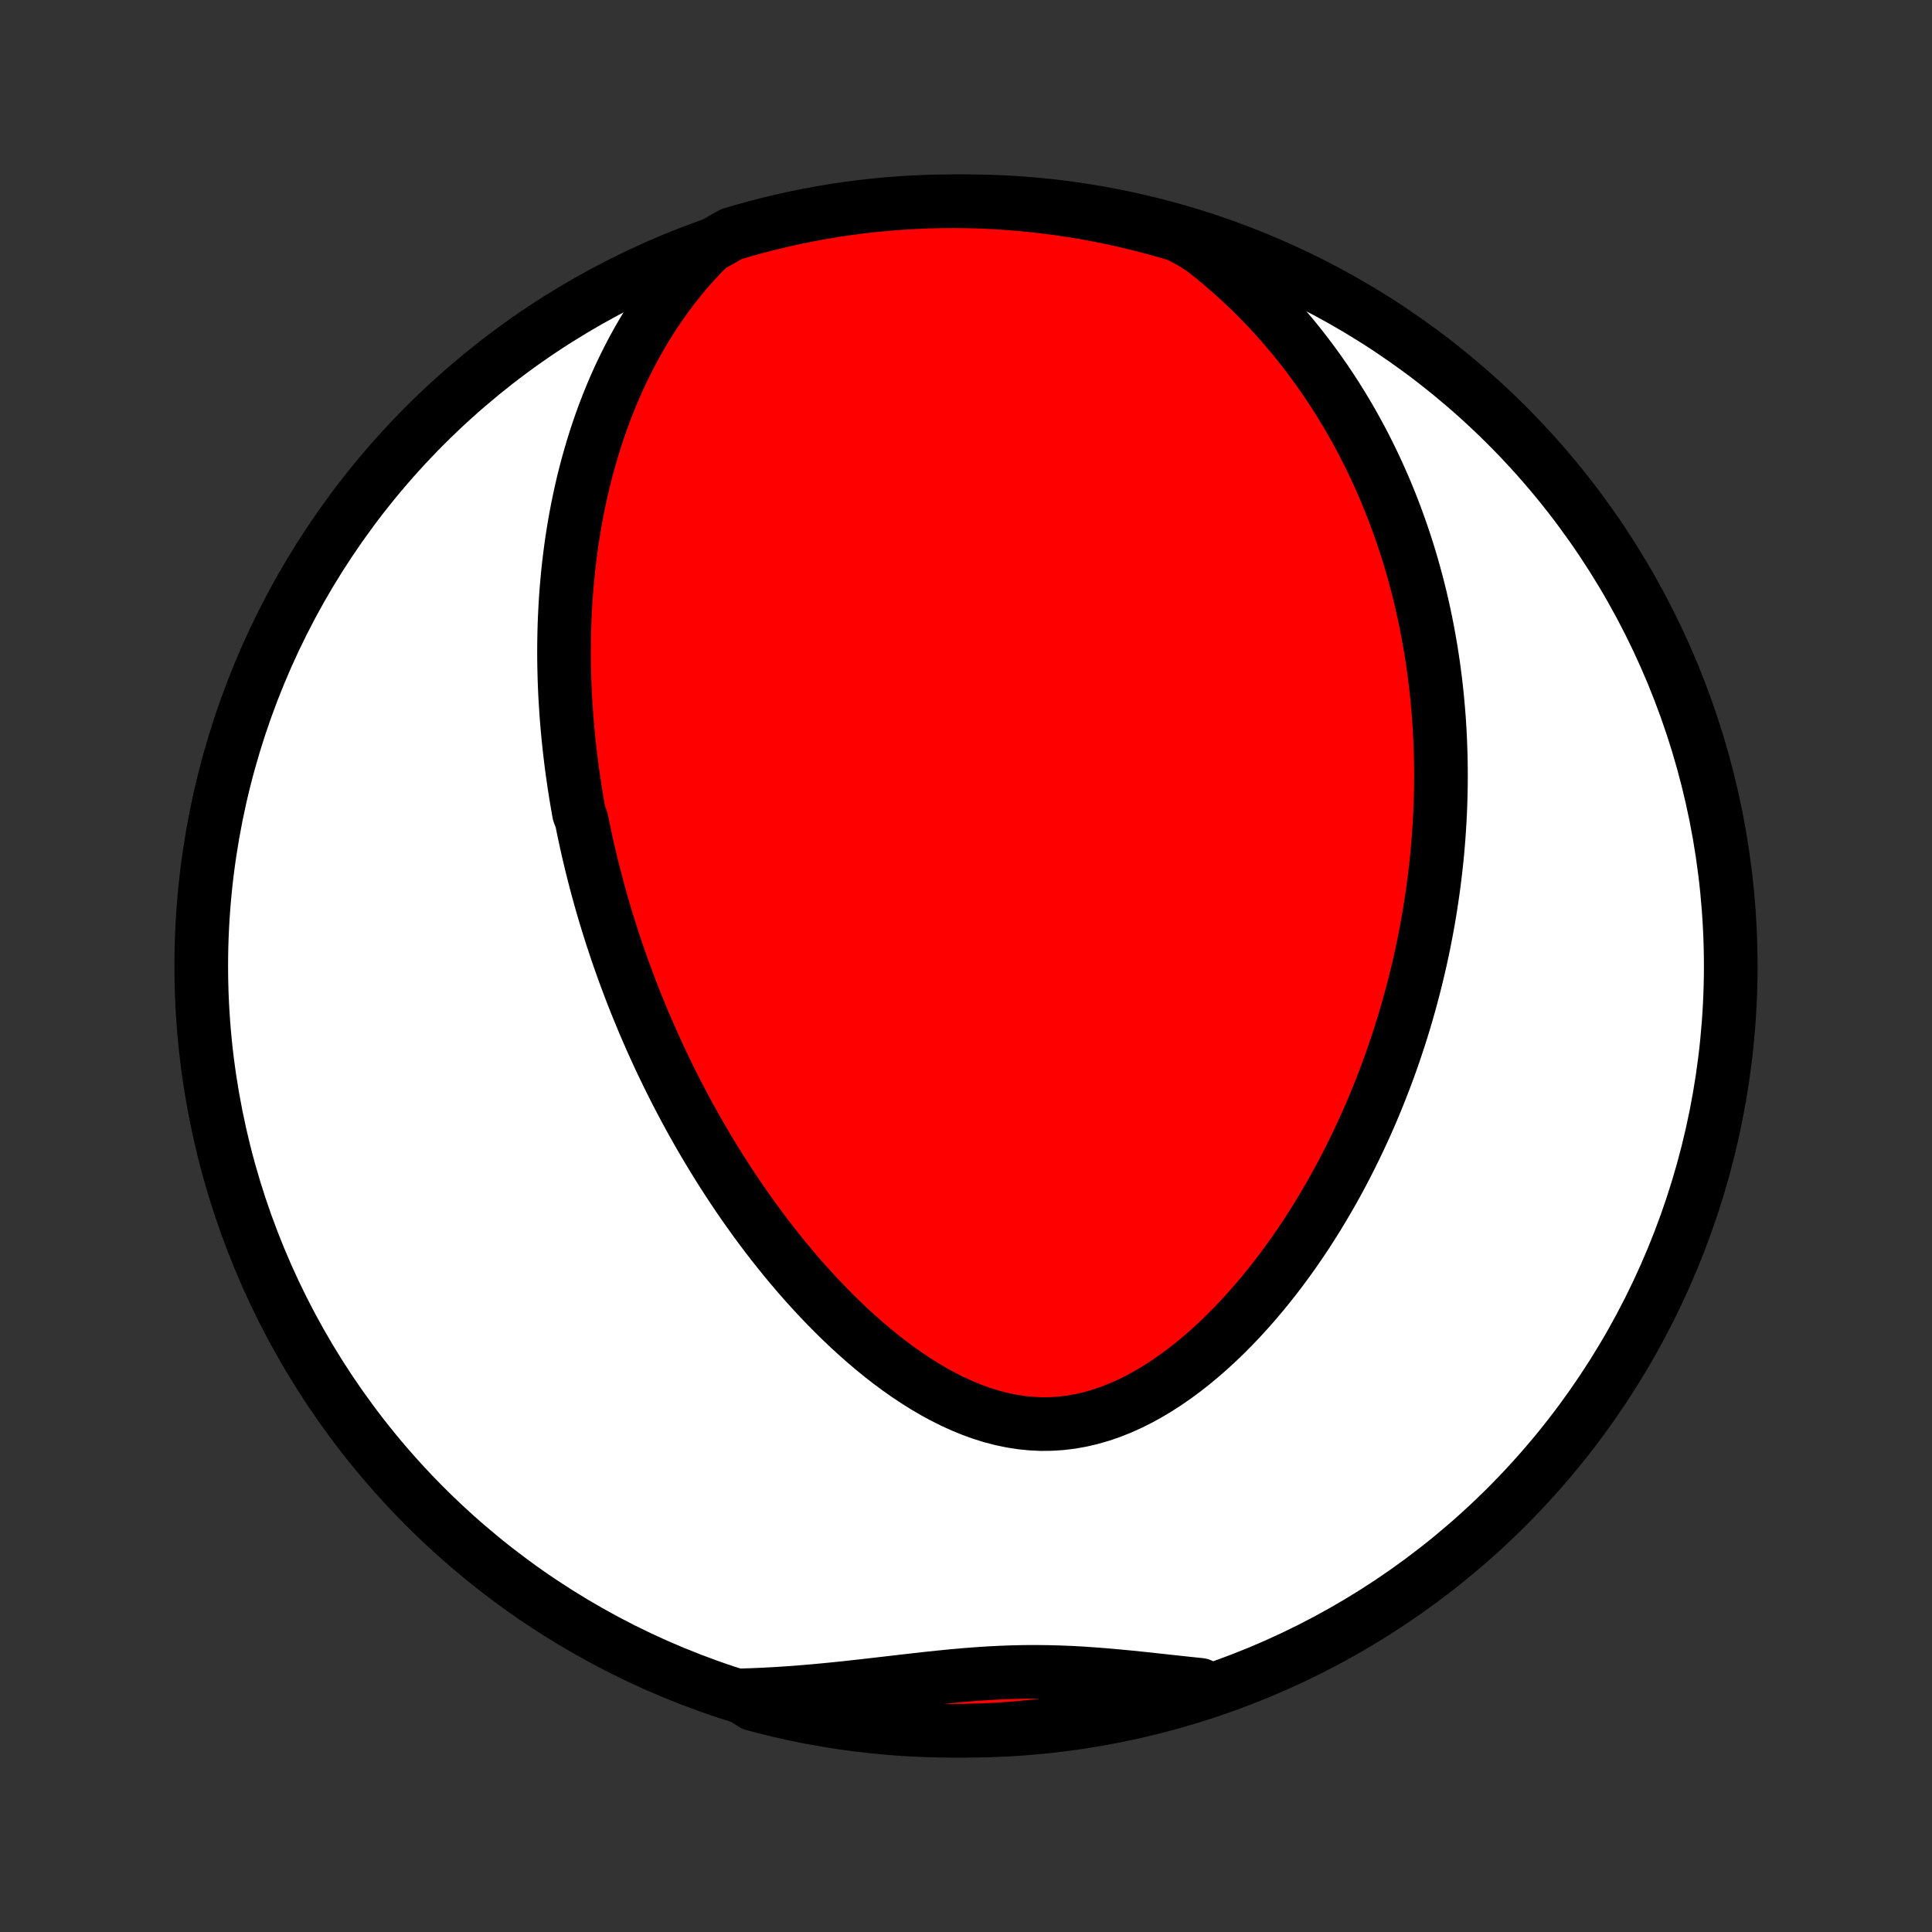 <?xml version="1.0" encoding="utf-8" standalone="no"?>
<!DOCTYPE svg PUBLIC "-//W3C//DTD SVG 1.1//EN"
  "http://www.w3.org/Graphics/SVG/1.1/DTD/svg11.dtd">
<!-- Created with matplotlib (http://matplotlib.org/) -->
<svg height="72pt" version="1.1" viewBox="0 0 72 72" width="72pt" xmlns="http://www.w3.org/2000/svg" xmlns:xlink="http://www.w3.org/1999/xlink">
 <rect x="0" y="0" width="72" height="72" fill="#333333" stroke="none"/>
 <defs>
  <style type="text/css">
*{stroke-linecap:butt;stroke-linejoin:round;}
  </style>
 </defs>
 <g id="figure_1">
  <g id="patch_1">
   <path d="
M0 72
L72 72
L72 0
L0 0
z
" style="fill:none;"/>
  </g>
  <g id="axes_1">
   <g id="PatchCollection_1">
    <defs>
     <path d="
M36 -7.5
C43.558 -7.5 50.808 -10.503 56.153 -15.848
C61.497 -21.192 64.5 -28.442 64.5 -36
C64.5 -43.558 61.497 -50.808 56.153 -56.153
C50.808 -61.497 43.558 -64.5 36 -64.5
C28.442 -64.5 21.192 -61.497 15.848 -56.153
C10.503 -50.808 7.5 -43.558 7.5 -36
C7.5 -28.442 10.503 -21.192 15.848 -15.848
C21.192 -10.503 28.442 -7.5 36 -7.5
z
" id="C0_0_a811fe30f3"/>
     <path d="
M26.43 -62.808
L26.13 -62.503
L25.842 -62.193
L25.566 -61.879
L25.302 -61.56
L25.05 -61.238
L24.808 -60.914
L24.577 -60.587
L24.357 -60.258
L24.146 -59.927
L23.945 -59.596
L23.754 -59.264
L23.572 -58.931
L23.399 -58.598
L23.234 -58.265
L23.077 -57.933
L22.928 -57.601
L22.787 -57.27
L22.653 -56.939
L22.526 -56.61
L22.406 -56.282
L22.293 -55.955
L22.186 -55.63
L22.085 -55.306
L21.99 -54.984
L21.9 -54.663
L21.816 -54.345
L21.737 -54.028
L21.664 -53.713
L21.595 -53.399
L21.531 -53.088
L21.471 -52.779
L21.416 -52.471
L21.365 -52.165
L21.318 -51.862
L21.275 -51.56
L21.236 -51.26
L21.2 -50.962
L21.168 -50.666
L21.14 -50.371
L21.114 -50.079
L21.092 -49.788
L21.073 -49.5
L21.058 -49.212
L21.044 -48.927
L21.034 -48.643
L21.027 -48.361
L21.022 -48.081
L21.02 -47.801
L21.02 -47.524
L21.023 -47.248
L21.029 -46.973
L21.036 -46.7
L21.046 -46.428
L21.058 -46.157
L21.073 -45.887
L21.09 -45.619
L21.108 -45.351
L21.129 -45.085
L21.152 -44.82
L21.177 -44.555
L21.204 -44.292
L21.233 -44.029
L21.264 -43.767
L21.296 -43.506
L21.331 -43.245
L21.368 -42.986
L21.406 -42.726
L21.446 -42.467
L21.489 -42.209
L21.533 -41.951
L21.578 -41.694
L21.676 -41.436
L21.727 -41.179
L21.781 -40.923
L21.836 -40.666
L21.893 -40.41
L21.952 -40.153
L22.013 -39.897
L22.076 -39.64
L22.141 -39.383
L22.207 -39.127
L22.276 -38.87
L22.347 -38.612
L22.419 -38.355
L22.494 -38.097
L22.571 -37.839
L22.65 -37.58
L22.731 -37.321
L22.814 -37.061
L22.9 -36.801
L22.987 -36.54
L23.077 -36.278
L23.17 -36.016
L23.264 -35.753
L23.362 -35.489
L23.461 -35.224
L23.563 -34.959
L23.668 -34.692
L23.776 -34.425
L23.886 -34.157
L23.998 -33.887
L24.114 -33.617
L24.233 -33.346
L24.354 -33.073
L24.479 -32.8
L24.606 -32.525
L24.737 -32.249
L24.871 -31.972
L25.008 -31.694
L25.149 -31.415
L25.293 -31.134
L25.441 -30.853
L25.592 -30.57
L25.747 -30.286
L25.906 -30.002
L26.069 -29.715
L26.236 -29.428
L26.406 -29.141
L26.581 -28.852
L26.76 -28.562
L26.944 -28.271
L27.132 -27.98
L27.324 -27.688
L27.521 -27.395
L27.723 -27.102
L27.93 -26.809
L28.141 -26.515
L28.357 -26.222
L28.578 -25.928
L28.805 -25.635
L29.037 -25.343
L29.273 -25.051
L29.516 -24.76
L29.763 -24.47
L30.016 -24.182
L30.275 -23.896
L30.539 -23.611
L30.809 -23.33
L31.084 -23.051
L31.365 -22.776
L31.651 -22.504
L31.944 -22.237
L32.241 -21.974
L32.545 -21.717
L32.853 -21.466
L33.168 -21.222
L33.487 -20.985
L33.812 -20.757
L34.143 -20.537
L34.478 -20.327
L34.818 -20.128
L35.163 -19.941
L35.512 -19.767
L35.865 -19.606
L36.222 -19.46
L36.583 -19.329
L36.947 -19.216
L37.314 -19.12
L37.683 -19.043
L38.054 -18.985
L38.426 -18.947
L38.799 -18.929
L39.172 -18.933
L39.545 -18.957
L39.918 -19.002
L40.288 -19.068
L40.657 -19.154
L41.023 -19.259
L41.386 -19.383
L41.745 -19.525
L42.101 -19.684
L42.452 -19.859
L42.798 -20.049
L43.14 -20.253
L43.476 -20.47
L43.806 -20.699
L44.131 -20.939
L44.45 -21.189
L44.762 -21.449
L45.068 -21.716
L45.368 -21.992
L45.661 -22.274
L45.948 -22.563
L46.228 -22.857
L46.501 -23.156
L46.768 -23.459
L47.028 -23.766
L47.282 -24.077
L47.529 -24.39
L47.77 -24.706
L48.004 -25.024
L48.232 -25.344
L48.453 -25.666
L48.669 -25.988
L48.878 -26.312
L49.081 -26.636
L49.278 -26.96
L49.469 -27.285
L49.655 -27.609
L49.835 -27.933
L50.01 -28.257
L50.179 -28.581
L50.342 -28.904
L50.501 -29.226
L50.654 -29.547
L50.803 -29.867
L50.947 -30.186
L51.086 -30.504
L51.22 -30.821
L51.349 -31.136
L51.474 -31.451
L51.595 -31.763
L51.712 -32.075
L51.825 -32.385
L51.933 -32.694
L52.037 -33.002
L52.138 -33.308
L52.235 -33.612
L52.328 -33.916
L52.417 -34.217
L52.503 -34.518
L52.585 -34.817
L52.664 -35.115
L52.74 -35.411
L52.812 -35.706
L52.882 -36
L52.948 -36.293
L53.011 -36.584
L53.071 -36.874
L53.127 -37.163
L53.181 -37.451
L53.233 -37.738
L53.281 -38.024
L53.326 -38.309
L53.369 -38.593
L53.409 -38.876
L53.447 -39.158
L53.481 -39.44
L53.513 -39.72
L53.543 -40
L53.57 -40.279
L53.594 -40.558
L53.616 -40.836
L53.635 -41.114
L53.652 -41.391
L53.666 -41.668
L53.678 -41.944
L53.687 -42.22
L53.694 -42.496
L53.698 -42.771
L53.7 -43.046
L53.699 -43.322
L53.696 -43.597
L53.69 -43.872
L53.681 -44.147
L53.671 -44.422
L53.657 -44.698
L53.641 -44.973
L53.623 -45.249
L53.601 -45.525
L53.577 -45.801
L53.55 -46.078
L53.521 -46.355
L53.489 -46.633
L53.453 -46.911
L53.416 -47.19
L53.374 -47.469
L53.331 -47.749
L53.283 -48.03
L53.233 -48.311
L53.18 -48.594
L53.123 -48.877
L53.064 -49.16
L53 -49.445
L52.934 -49.731
L52.863 -50.018
L52.789 -50.305
L52.711 -50.594
L52.63 -50.884
L52.544 -51.174
L52.455 -51.466
L52.361 -51.759
L52.263 -52.053
L52.16 -52.349
L52.053 -52.645
L51.941 -52.943
L51.825 -53.242
L51.703 -53.541
L51.576 -53.843
L51.444 -54.145
L51.307 -54.448
L51.164 -54.752
L51.015 -55.058
L50.861 -55.364
L50.7 -55.672
L50.532 -55.98
L50.359 -56.289
L50.178 -56.599
L49.991 -56.909
L49.797 -57.22
L49.595 -57.532
L49.386 -57.843
L49.168 -58.155
L48.943 -58.467
L48.71 -58.779
L48.468 -59.09
L48.218 -59.401
L47.958 -59.711
L47.69 -60.02
L47.412 -60.328
L47.124 -60.634
L46.827 -60.938
L46.52 -61.24
L46.203 -61.539
L45.875 -61.836
L45.536 -62.129
L45.188 -62.418
L44.828 -62.703
L44.388 -62.982
L43.911 -63.238
L43.432 -63.38
L42.951 -63.514
L42.468 -63.639
L41.982 -63.756
L41.495 -63.865
L41.006 -63.965
L40.516 -64.057
L40.024 -64.14
L39.531 -64.215
L39.037 -64.28
L38.542 -64.338
L38.046 -64.386
L37.55 -64.427
L37.053 -64.458
L36.555 -64.481
L36.058 -64.495
L35.561 -64.5
L35.063 -64.497
L34.566 -64.485
L34.07 -64.464
L33.574 -64.435
L33.079 -64.397
L32.584 -64.35
L32.091 -64.295
L31.599 -64.231
L31.108 -64.158
L30.619 -64.077
L30.131 -63.987
L29.645 -63.889
L29.162 -63.782
L28.68 -63.667
L28.2 -63.544
L27.723 -63.412
L27.248 -63.272
z
" id="C0_1_80a58a086d"/>
     <path d="
M27.566 -8.817
L28.029 -8.832
L28.494 -8.852
L28.959 -8.877
L29.425 -8.908
L29.892 -8.944
L30.36 -8.983
L30.827 -9.027
L31.294 -9.074
L31.761 -9.124
L32.227 -9.176
L32.693 -9.229
L33.158 -9.283
L33.621 -9.337
L34.084 -9.39
L34.544 -9.442
L35.004 -9.49
L35.461 -9.536
L35.917 -9.577
L36.371 -9.613
L36.823 -9.643
L37.273 -9.666
L37.722 -9.683
L38.169 -9.693
L38.614 -9.695
L39.057 -9.69
L39.5 -9.678
L39.941 -9.66
L40.381 -9.635
L40.82 -9.604
L41.258 -9.569
L41.695 -9.53
L42.131 -9.488
L42.567 -9.443
L43.002 -9.396
L43.436 -9.349
L43.869 -9.302
L44.301 -9.255
L44.733 -9.21
L44.739 -9.167
L44.264 -8.873
L43.787 -8.724
L43.307 -8.584
L42.825 -8.453
L42.341 -8.329
L41.855 -8.214
L41.367 -8.108
L40.878 -8.01
L40.387 -7.921
L39.895 -7.84
L39.402 -7.767
L38.908 -7.704
L38.412 -7.649
L37.916 -7.602
L37.42 -7.564
L36.923 -7.535
L36.426 -7.515
L35.928 -7.503
L35.431 -7.5
L34.934 -7.506
L34.437 -7.52
L33.94 -7.543
L33.444 -7.575
L32.95 -7.615
L32.455 -7.664
L31.962 -7.721
L31.471 -7.787
L30.98 -7.862
L30.491 -7.946
L30.004 -8.037
L29.519 -8.138
L29.036 -8.247
L28.554 -8.364
L28.075 -8.49
z
" id="C0_2_baafcd0828"/>
    </defs>
    <g clip-path="url(#p1bffca34e9)">
     <use style="fill:#ffffff;stroke:#000000;stroke-width:2.0;" x="0.0" xlink:href="#C0_0_a811fe30f3" y="72.0"/>
    </g>
    <g clip-path="url(#p1bffca34e9)">
     <use style="fill:#ff0000;stroke:#000000;stroke-width:2.0;" x="0.0" xlink:href="#C0_1_80a58a086d" y="72.0"/>
    </g>
    <g clip-path="url(#p1bffca34e9)">
     <use style="fill:#ff0000;stroke:#000000;stroke-width:2.0;" x="0.0" xlink:href="#C0_2_baafcd0828" y="72.0"/>
    </g>
   </g>
  </g>
 </g>
 <defs>
  <clipPath id="p1bffca34e9">
   <rect height="72.0" width="72.0" x="0.0" y="0.0"/>
  </clipPath>
 </defs>
</svg>
